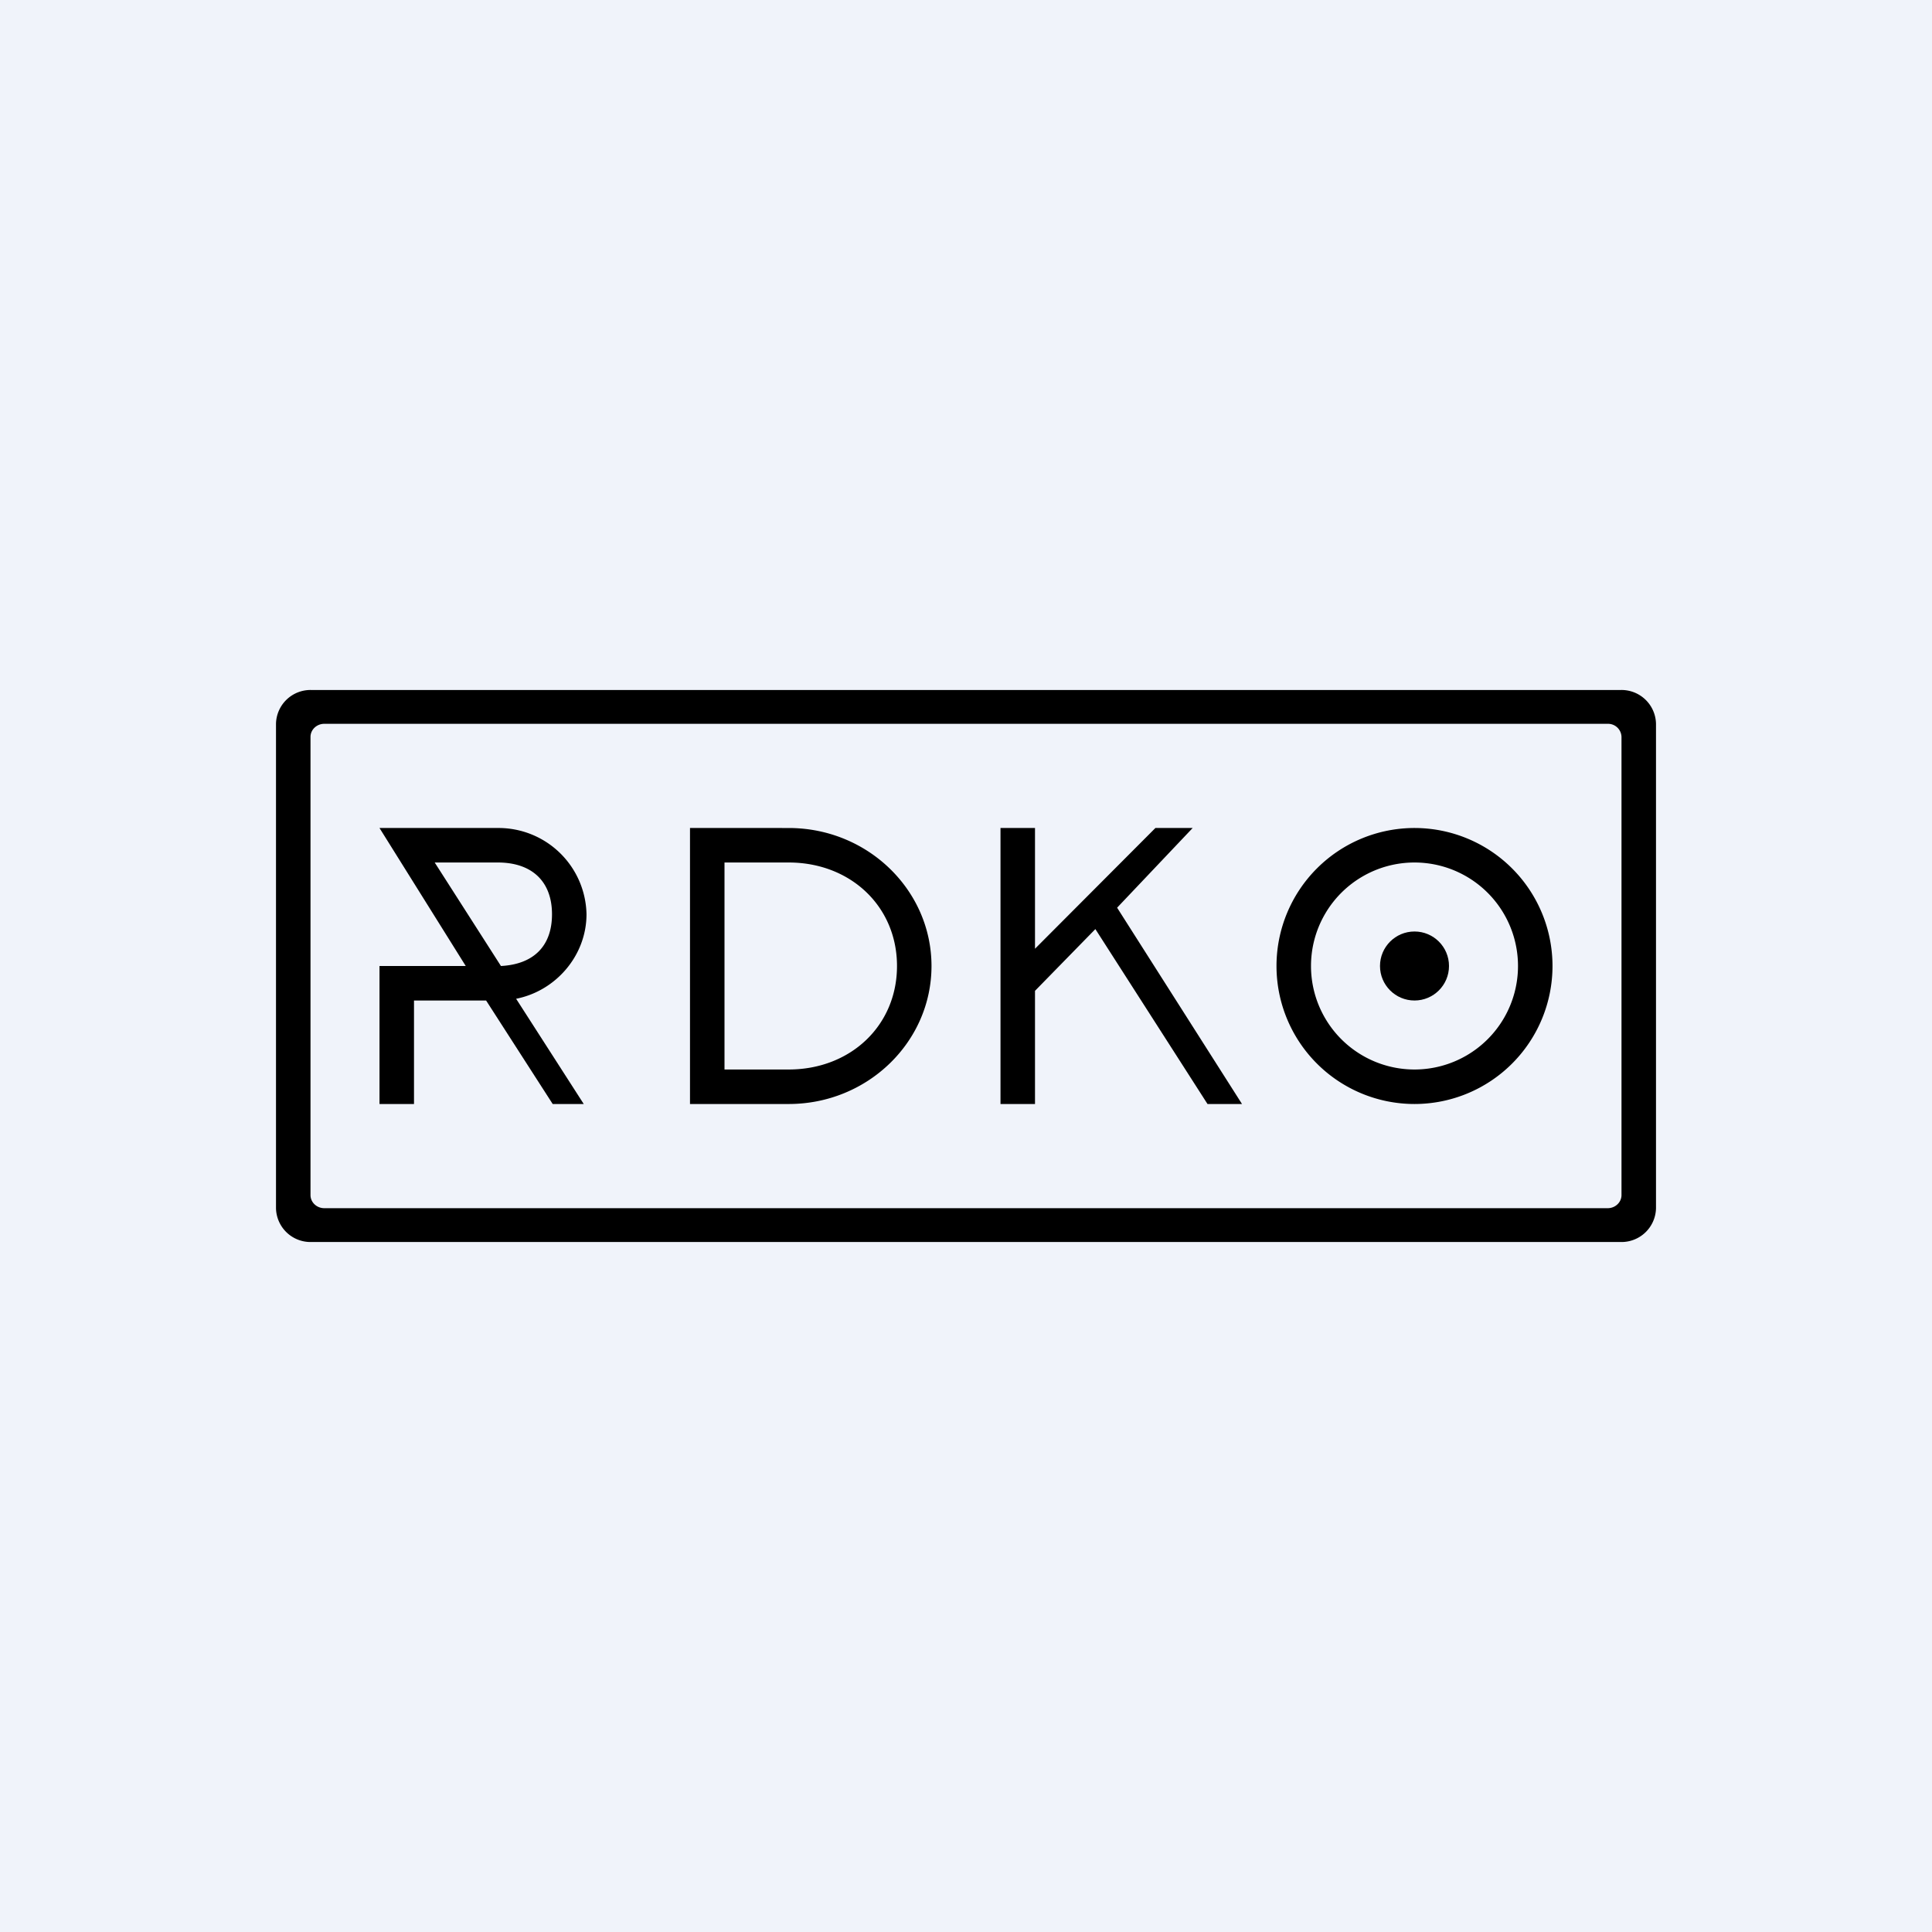 <?xml version='1.0' encoding='utf-8'?>
<!-- by TradeStack -->
<svg width="56" height="56" viewBox="0 0 56 56" xmlns="http://www.w3.org/2000/svg"><path fill="#F0F3FA" d="M0 0h56v56H0z" /><path d="M32.38 26.31 34.57 24h-1.08L30 27.5V24h-1v8h1v-3.28l1.75-1.79L35 32h1l-3.62-5.69ZM11 24h3.43A2.55 2.55 0 0 1 17 26.5c0 1.19-.88 2.22-2.04 2.45L16.92 32h-.9l-1.93-3H12v3h-1v-4h2.5L11 24Zm3.52 4c.95-.05 1.48-.58 1.48-1.5 0-.95-.58-1.5-1.57-1.5H12.6l1.92 3Z" /><path fill-rule="evenodd" d="M46.6 20.98H9.4c-.22 0-.4.17-.4.38v13.28c0 .21.18.38.4.38h37.2c.22 0 .4-.17.4-.38V21.36a.39.39 0 0 0-.4-.38ZM9.03 20a1 1 0 0 0-1.03.98v14.04a1 1 0 0 0 1.03.98h37.94a1 1 0 0 0 1.03-.98V20.98a1 1 0 0 0-1.03-.98H9.03Z" /><path fill-rule="evenodd" d="M22.86 25H21v6h1.86c1.79 0 3.14-1.27 3.14-3s-1.35-3-3.14-3ZM20 24v8h2.86c2.29 0 4.14-1.8 4.14-4s-1.85-4-4.14-4H20ZM41 32a4 4 0 1 0 0-8 4 4 0 0 0 0 8Zm0-1a3 3 0 1 0 0-6 3 3 0 0 0 0 6Z" /><circle cx="41" cy="28" r="1" /></svg>